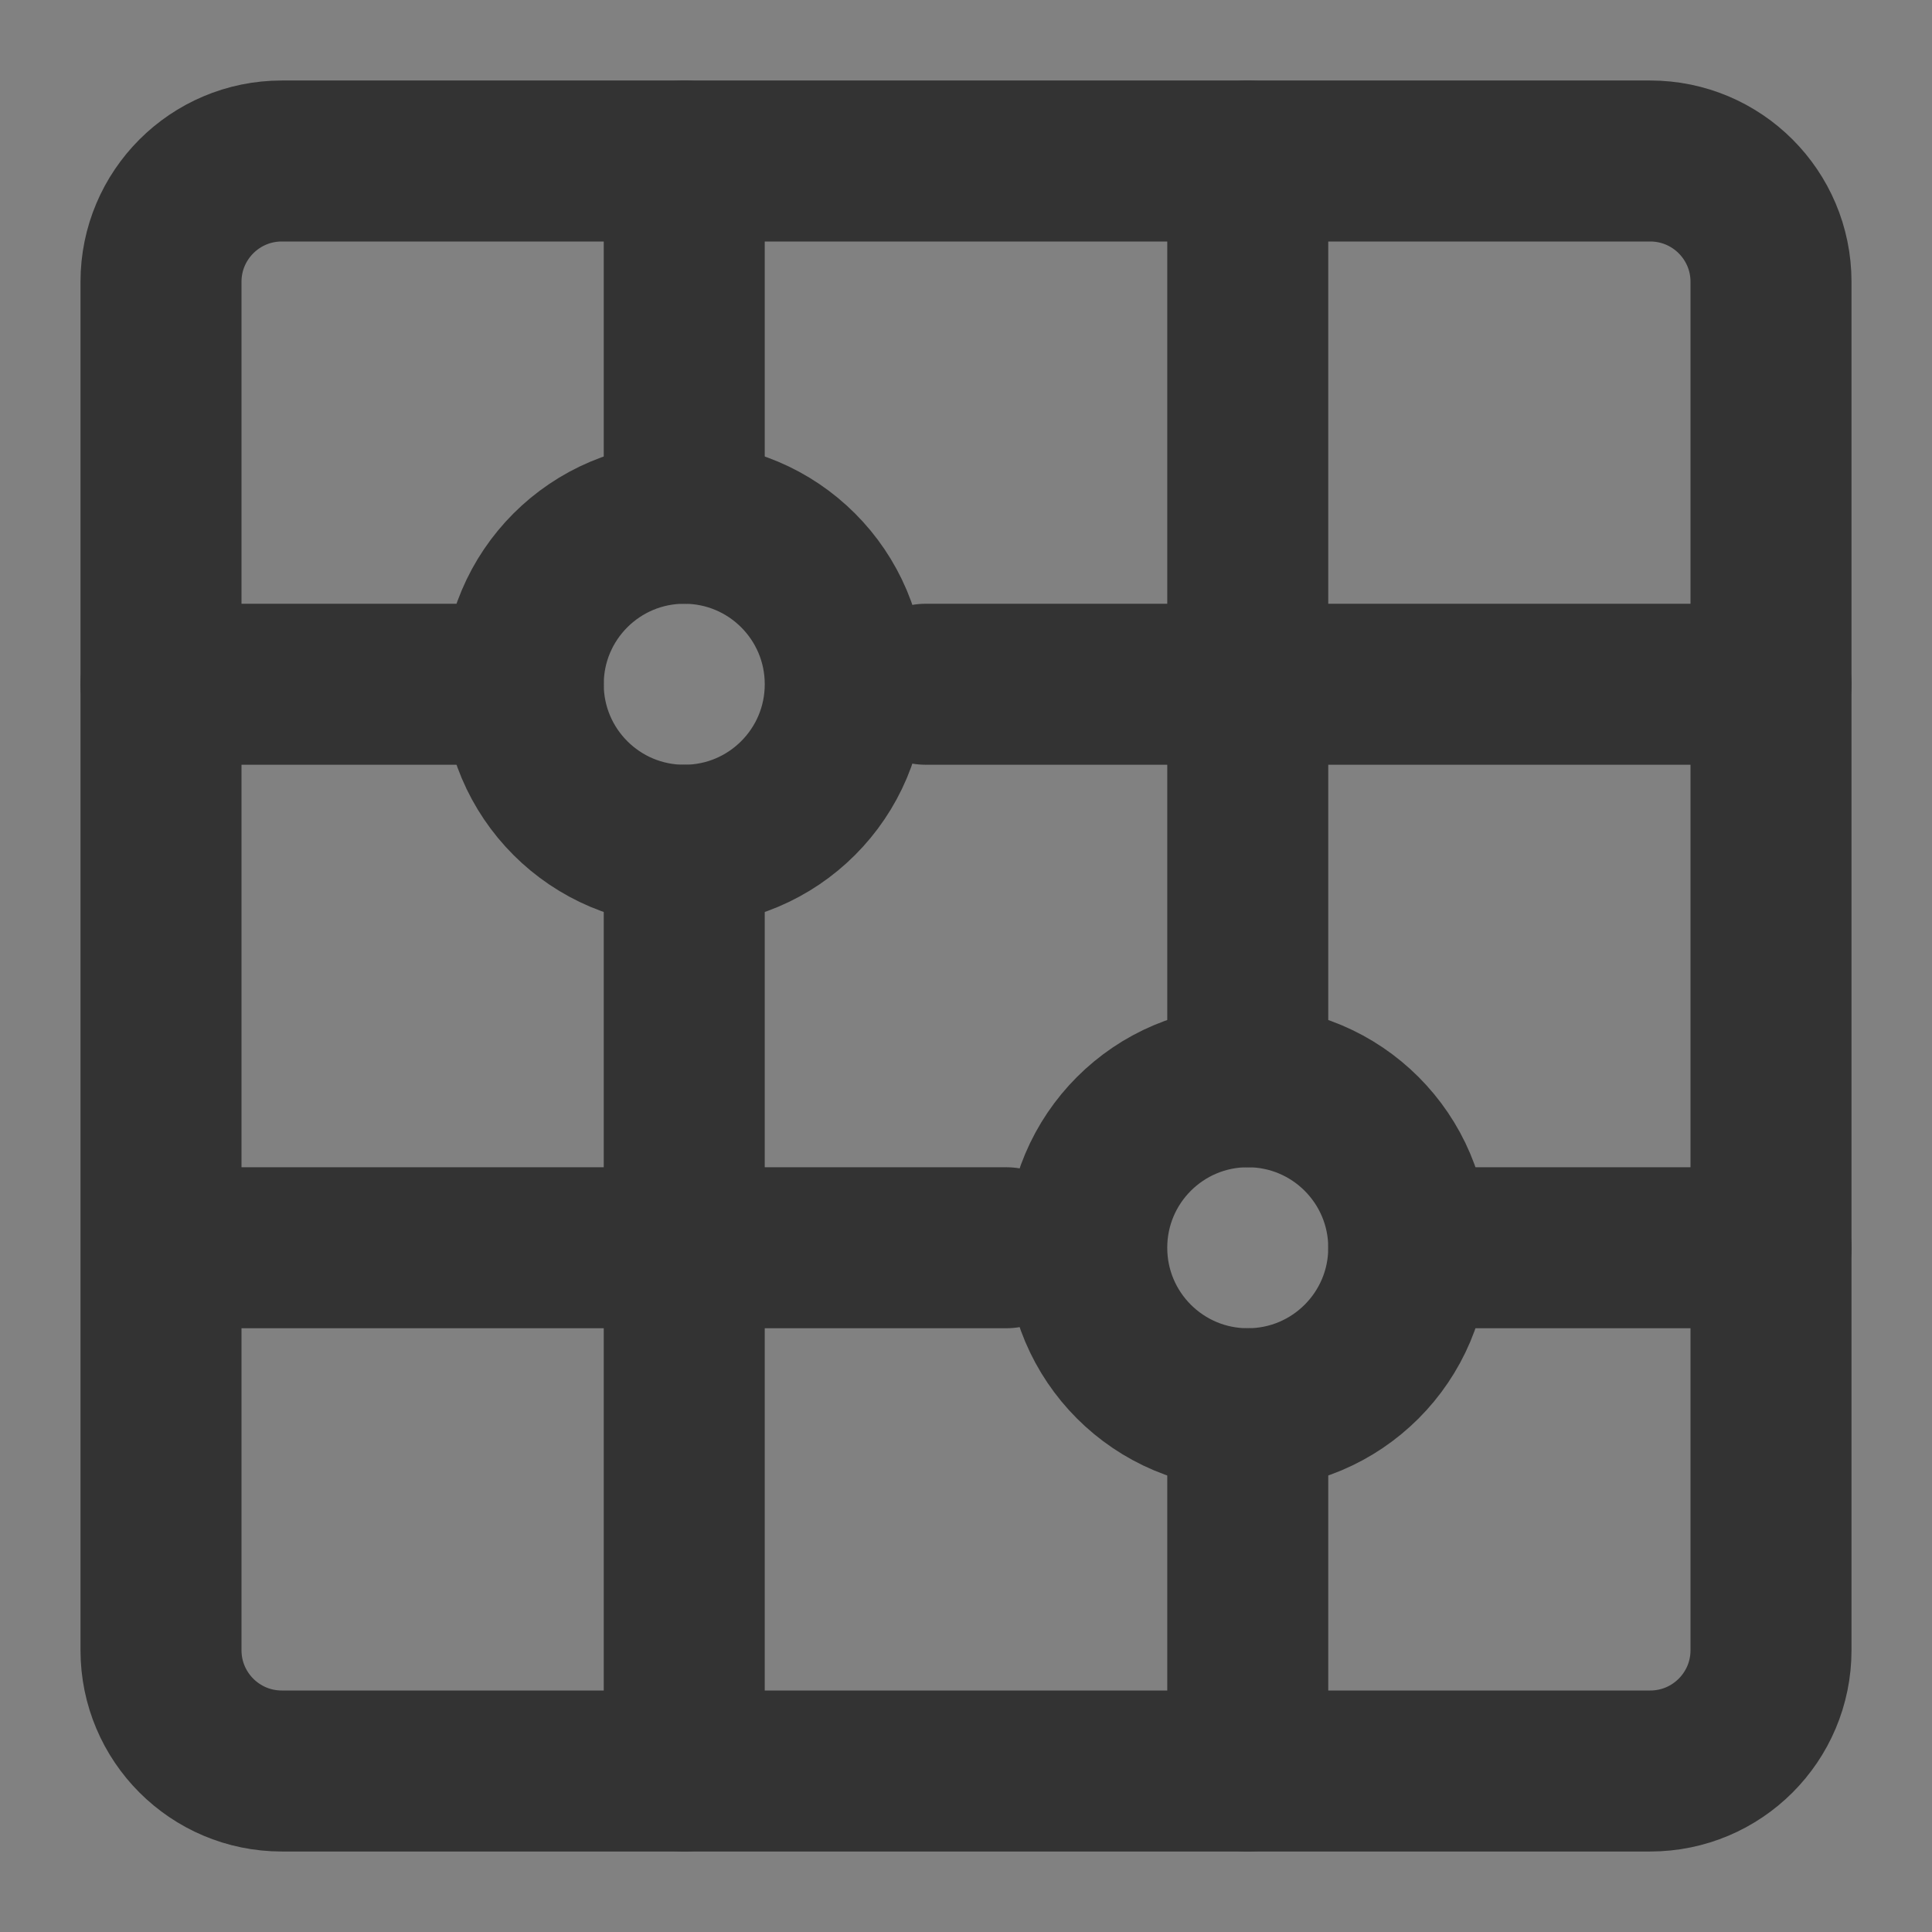 <svg width="24" height="24" viewBox="0 0 24 24" fill="none" xmlns="http://www.w3.org/2000/svg">
<rect x="0" y="0" width="24" height="24" fill="#808080" stroke="none"/>
<g clip-path="url(#clip0_2_21562)">
<path d="M24 0H0V24H24V0Z" fill="white" fill-opacity="0.01"/>
<path d="M8.5 2H3.5C2.672 2 2 2.672 2 3.5V8.5V15.5V20.5C2 21.328 2.672 22 3.5 22H8.5H15.5H20.5C21.328 22 22 21.328 22 20.5V15.5V8.5V3.5C22 2.672 21.328 2 20.5 2H15.5H8.5Z" stroke="#333333" stroke-width="2" stroke-linecap="round" stroke-linejoin="round"/>
<path d="M11.5 8.5H22" stroke="#333333" stroke-width="2" stroke-linecap="round" stroke-linejoin="round"/>
<path d="M2 8.5H6.5" stroke="#333333" stroke-width="2" stroke-linecap="round" stroke-linejoin="round"/>
<path d="M17.5 15.5H22" stroke="#333333" stroke-width="2" stroke-linecap="round" stroke-linejoin="round"/>
<path d="M3 15.5H12.5" stroke="#333333" stroke-width="2" stroke-linecap="round" stroke-linejoin="round"/>
<path d="M8.5 10.5V22" stroke="#333333" stroke-width="2" stroke-linecap="round" stroke-linejoin="round"/>
<path d="M15.5 2V13.5" stroke="#333333" stroke-width="2" stroke-linecap="round" stroke-linejoin="round"/>
<path d="M15.5 17.5V22" stroke="#333333" stroke-width="2" stroke-linecap="round" stroke-linejoin="round"/>
<path d="M8.5 2V6.5" stroke="#333333" stroke-width="2" stroke-linecap="round" stroke-linejoin="round"/>
<path d="M17.5 15.5C17.5 16.605 16.605 17.5 15.5 17.5C14.395 17.5 13.5 16.605 13.5 15.5C13.5 14.395 14.395 13.5 15.5 13.5C16.605 13.5 17.5 14.395 17.5 15.5Z" stroke="#333333" stroke-width="2" stroke-linecap="round" stroke-linejoin="round"/>
<path d="M10.5 8.5C10.5 9.605 9.605 10.5 8.5 10.5C7.395 10.5 6.5 9.605 6.5 8.5C6.5 7.395 7.395 6.5 8.5 6.5C9.605 6.5 10.5 7.395 10.5 8.5Z" stroke="#333333" stroke-width="2" stroke-linecap="round" stroke-linejoin="round"/>
</g>
<defs>
<clipPath id="clip0_2_21562">
<rect width="24" height="24" fill="white"/>
</clipPath>
</defs>
</svg>
